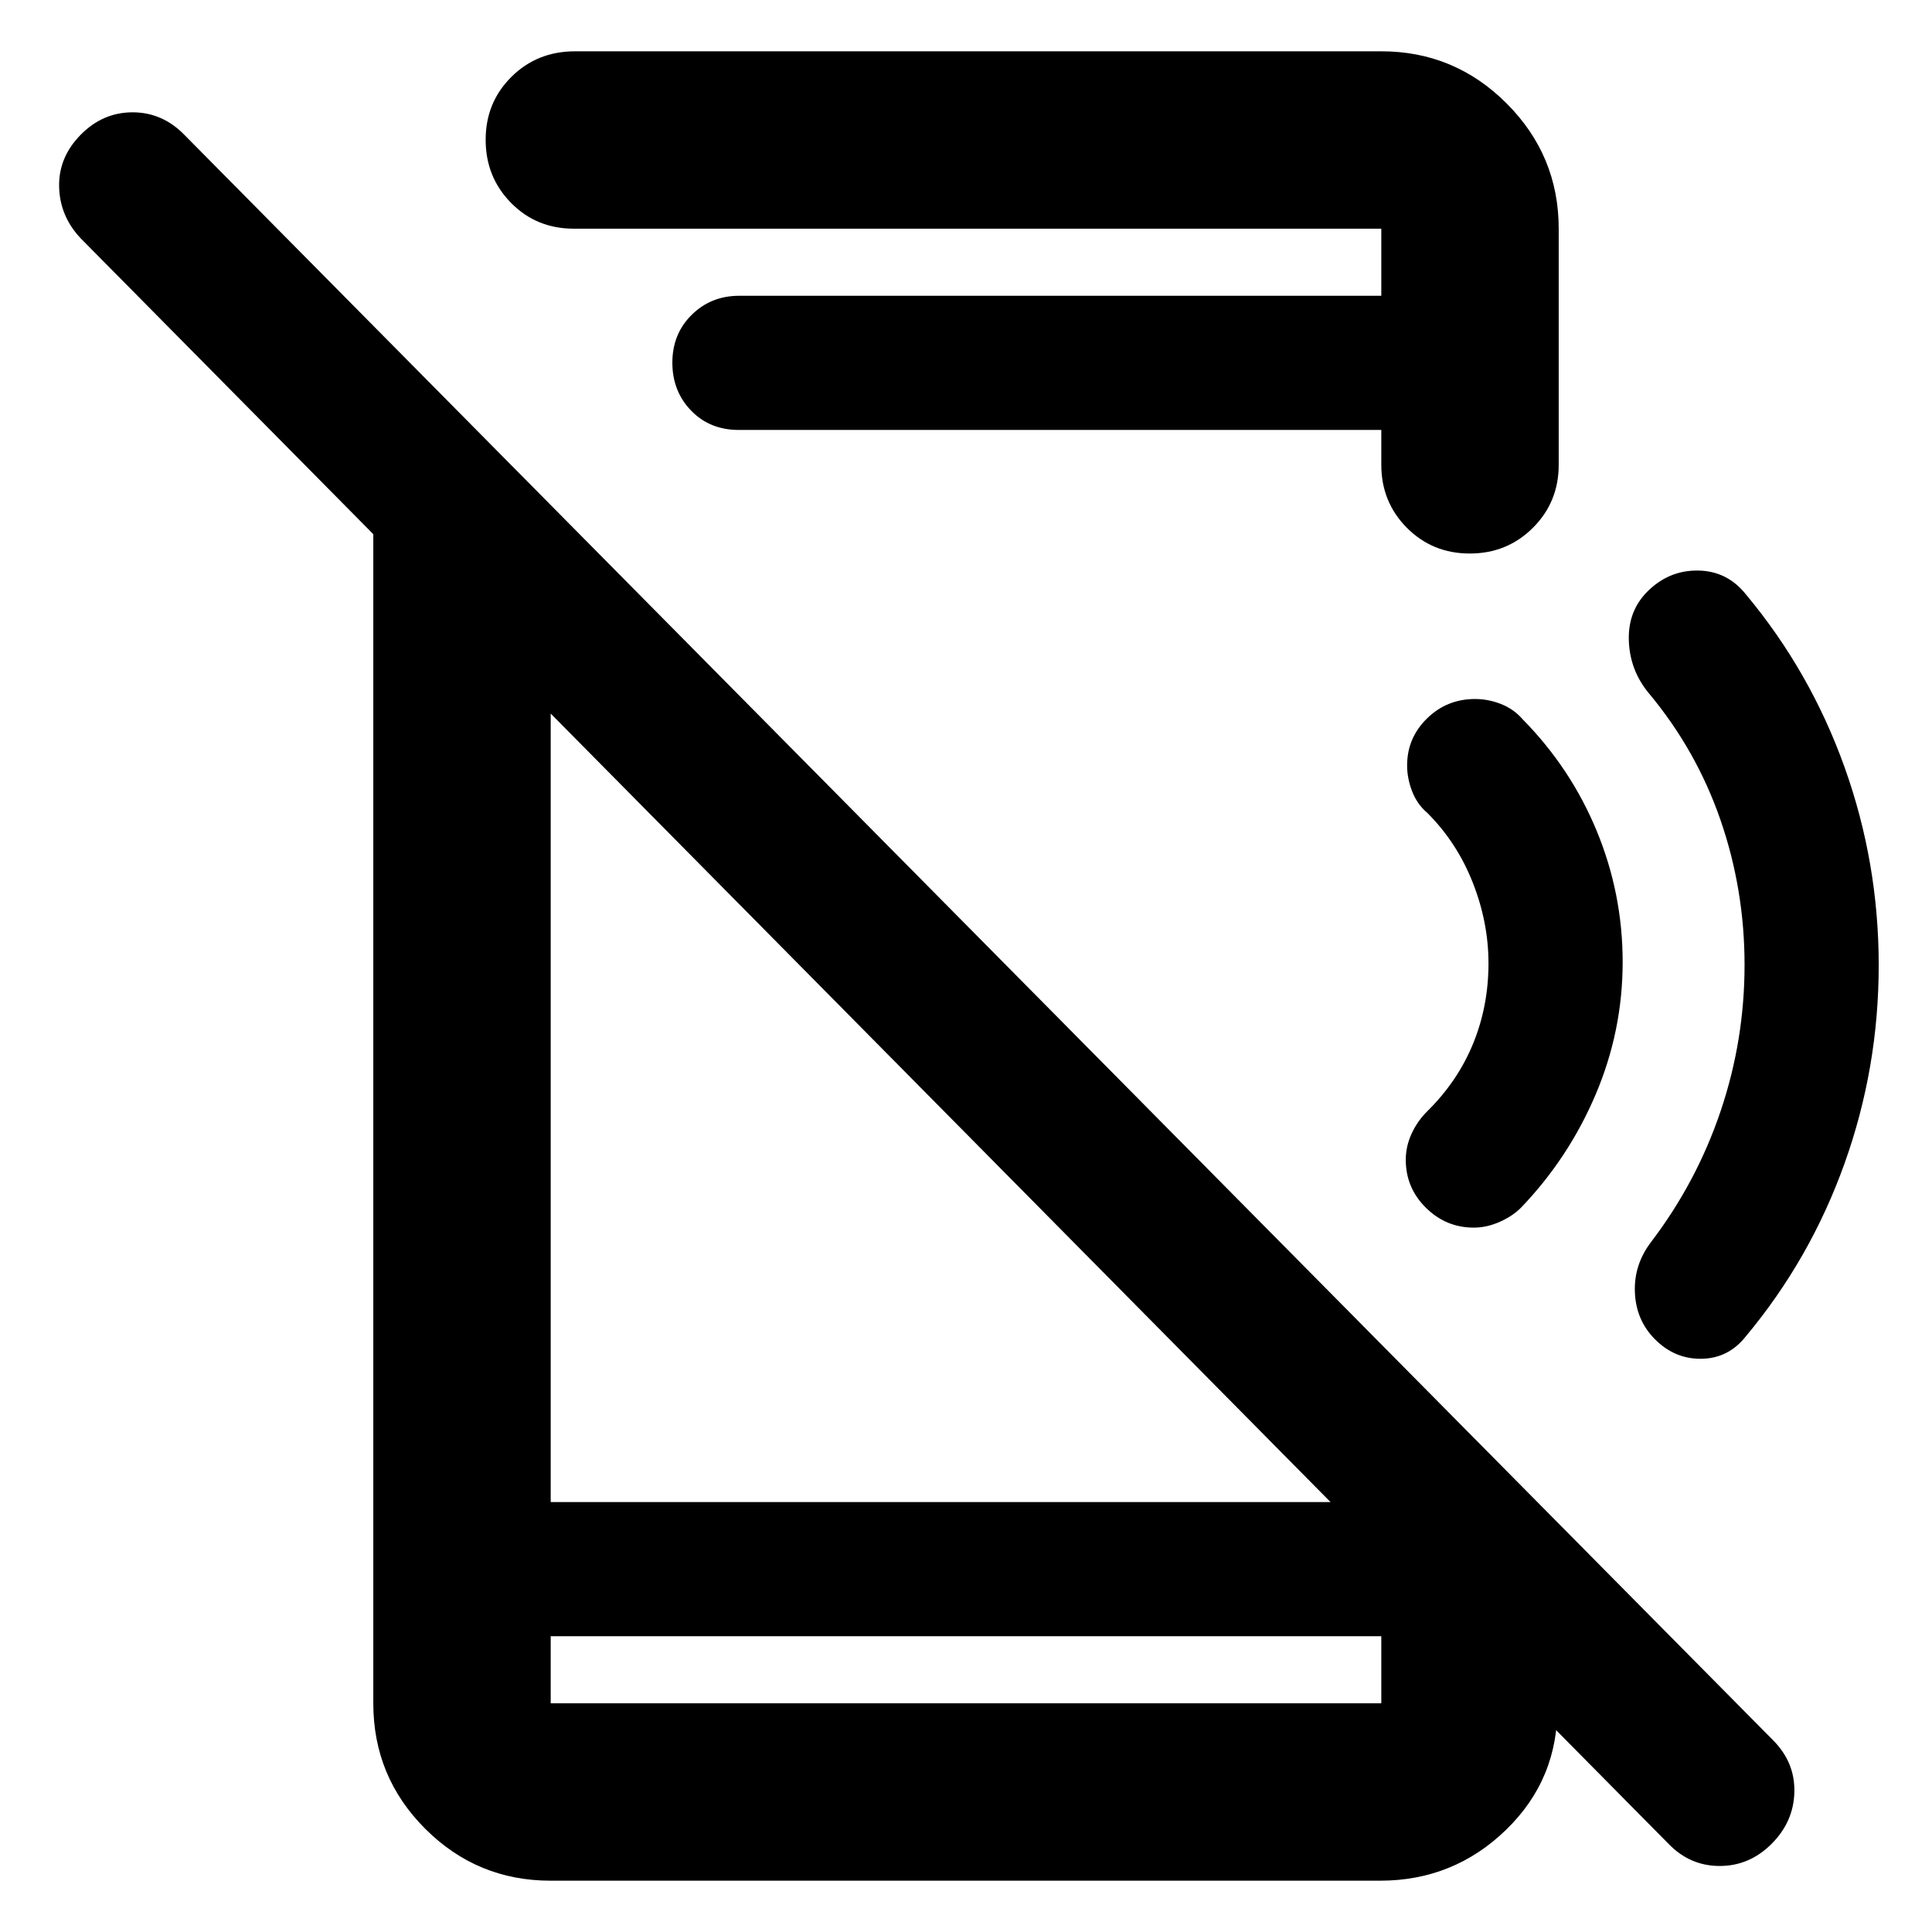 <svg xmlns="http://www.w3.org/2000/svg" height="40" viewBox="0 -960 960 960" width="40"><path d="M829.1-43.8 40.03-841.64q-10.32-10.98-10.65-25.55-.34-14.57 10.65-25.79 10.98-11.21 25.88-11.21 14.89 0 25.87 11.36L880.96-95.36q10.98 10.98 10.65 25.78-.33 14.8-11.32 25.78-10.98 10.99-25.78 10.99T829.1-43.8ZM185.49-746.26l88.15 88.81v443.81h412.14l88.06 88.73v12.03q.67 36.69-25.42 62.04-26.09 25.35-62.72 25.35H273.64q-36.55 0-62.35-25.8-25.8-25.8-25.8-62.35v-632.62Zm88.15 599.29v33.33h412.72v-33.33H273.64Zm456.68-537.99q-18.55 0-31.25-12.78-12.71-12.79-12.71-31.29v-17.33H367.09q-14.39 0-23.69-9.62-9.31-9.62-9.31-23.83 0-14.22 9.58-23.72 9.58-9.5 23.67-9.5h319.02v-33.33H285.2q-18.65 0-31.26-12.82-12.62-12.82-12.62-31.37t12.79-31.25q12.78-12.71 31.66-12.71h400.59q36.36 0 62.26 25.89 25.89 25.9 25.89 62.26v117.33q0 18.5-12.82 31.29-12.82 12.78-31.37 12.78ZM273.64-146.97v33.33-33.33Zm659.88-333.4q0 51.04-17 98.54-17 47.5-49 85.83-8.66 11-22.16 11.17-13.5.16-23.42-10.1-9.08-9.4-9.58-23.1-.5-13.69 8.16-24.97 22.58-29.72 34.46-64.94 11.88-35.22 11.88-72.64t-12-72.09q-12-34.66-35.67-63-9.33-11.33-9.83-26-.5-14.66 9.22-24.39 10.61-10.61 25.11-10.44 14.5.17 23.83 11.83 32 38.34 49 85.8 17 47.46 17 98.5ZM686.36-846.36v33.33-33.33ZM806.29-482q0 34.25-13.41 65.82-13.42 31.57-37.02 56.18-4.06 4.17-10.55 7.08-6.5 2.92-12.99 2.92-13.8 0-23.8-9.88-10-9.87-10-23.87 0-6.58 2.89-12.92 2.89-6.33 7.97-11.33 14.95-14.77 22.6-33.44 7.64-18.67 7.64-39.89 0-20.34-7.84-40.19-7.84-19.86-22.59-34.6-5-4.21-7.5-10.65t-2.5-12.88q0-13.68 9.88-23.35 9.87-9.67 23.87-9.67 6.58 0 12.92 2.5 6.33 2.5 10.66 7.5 24 24.34 36.89 55.57 12.88 31.22 12.88 65.1Z"/></svg>